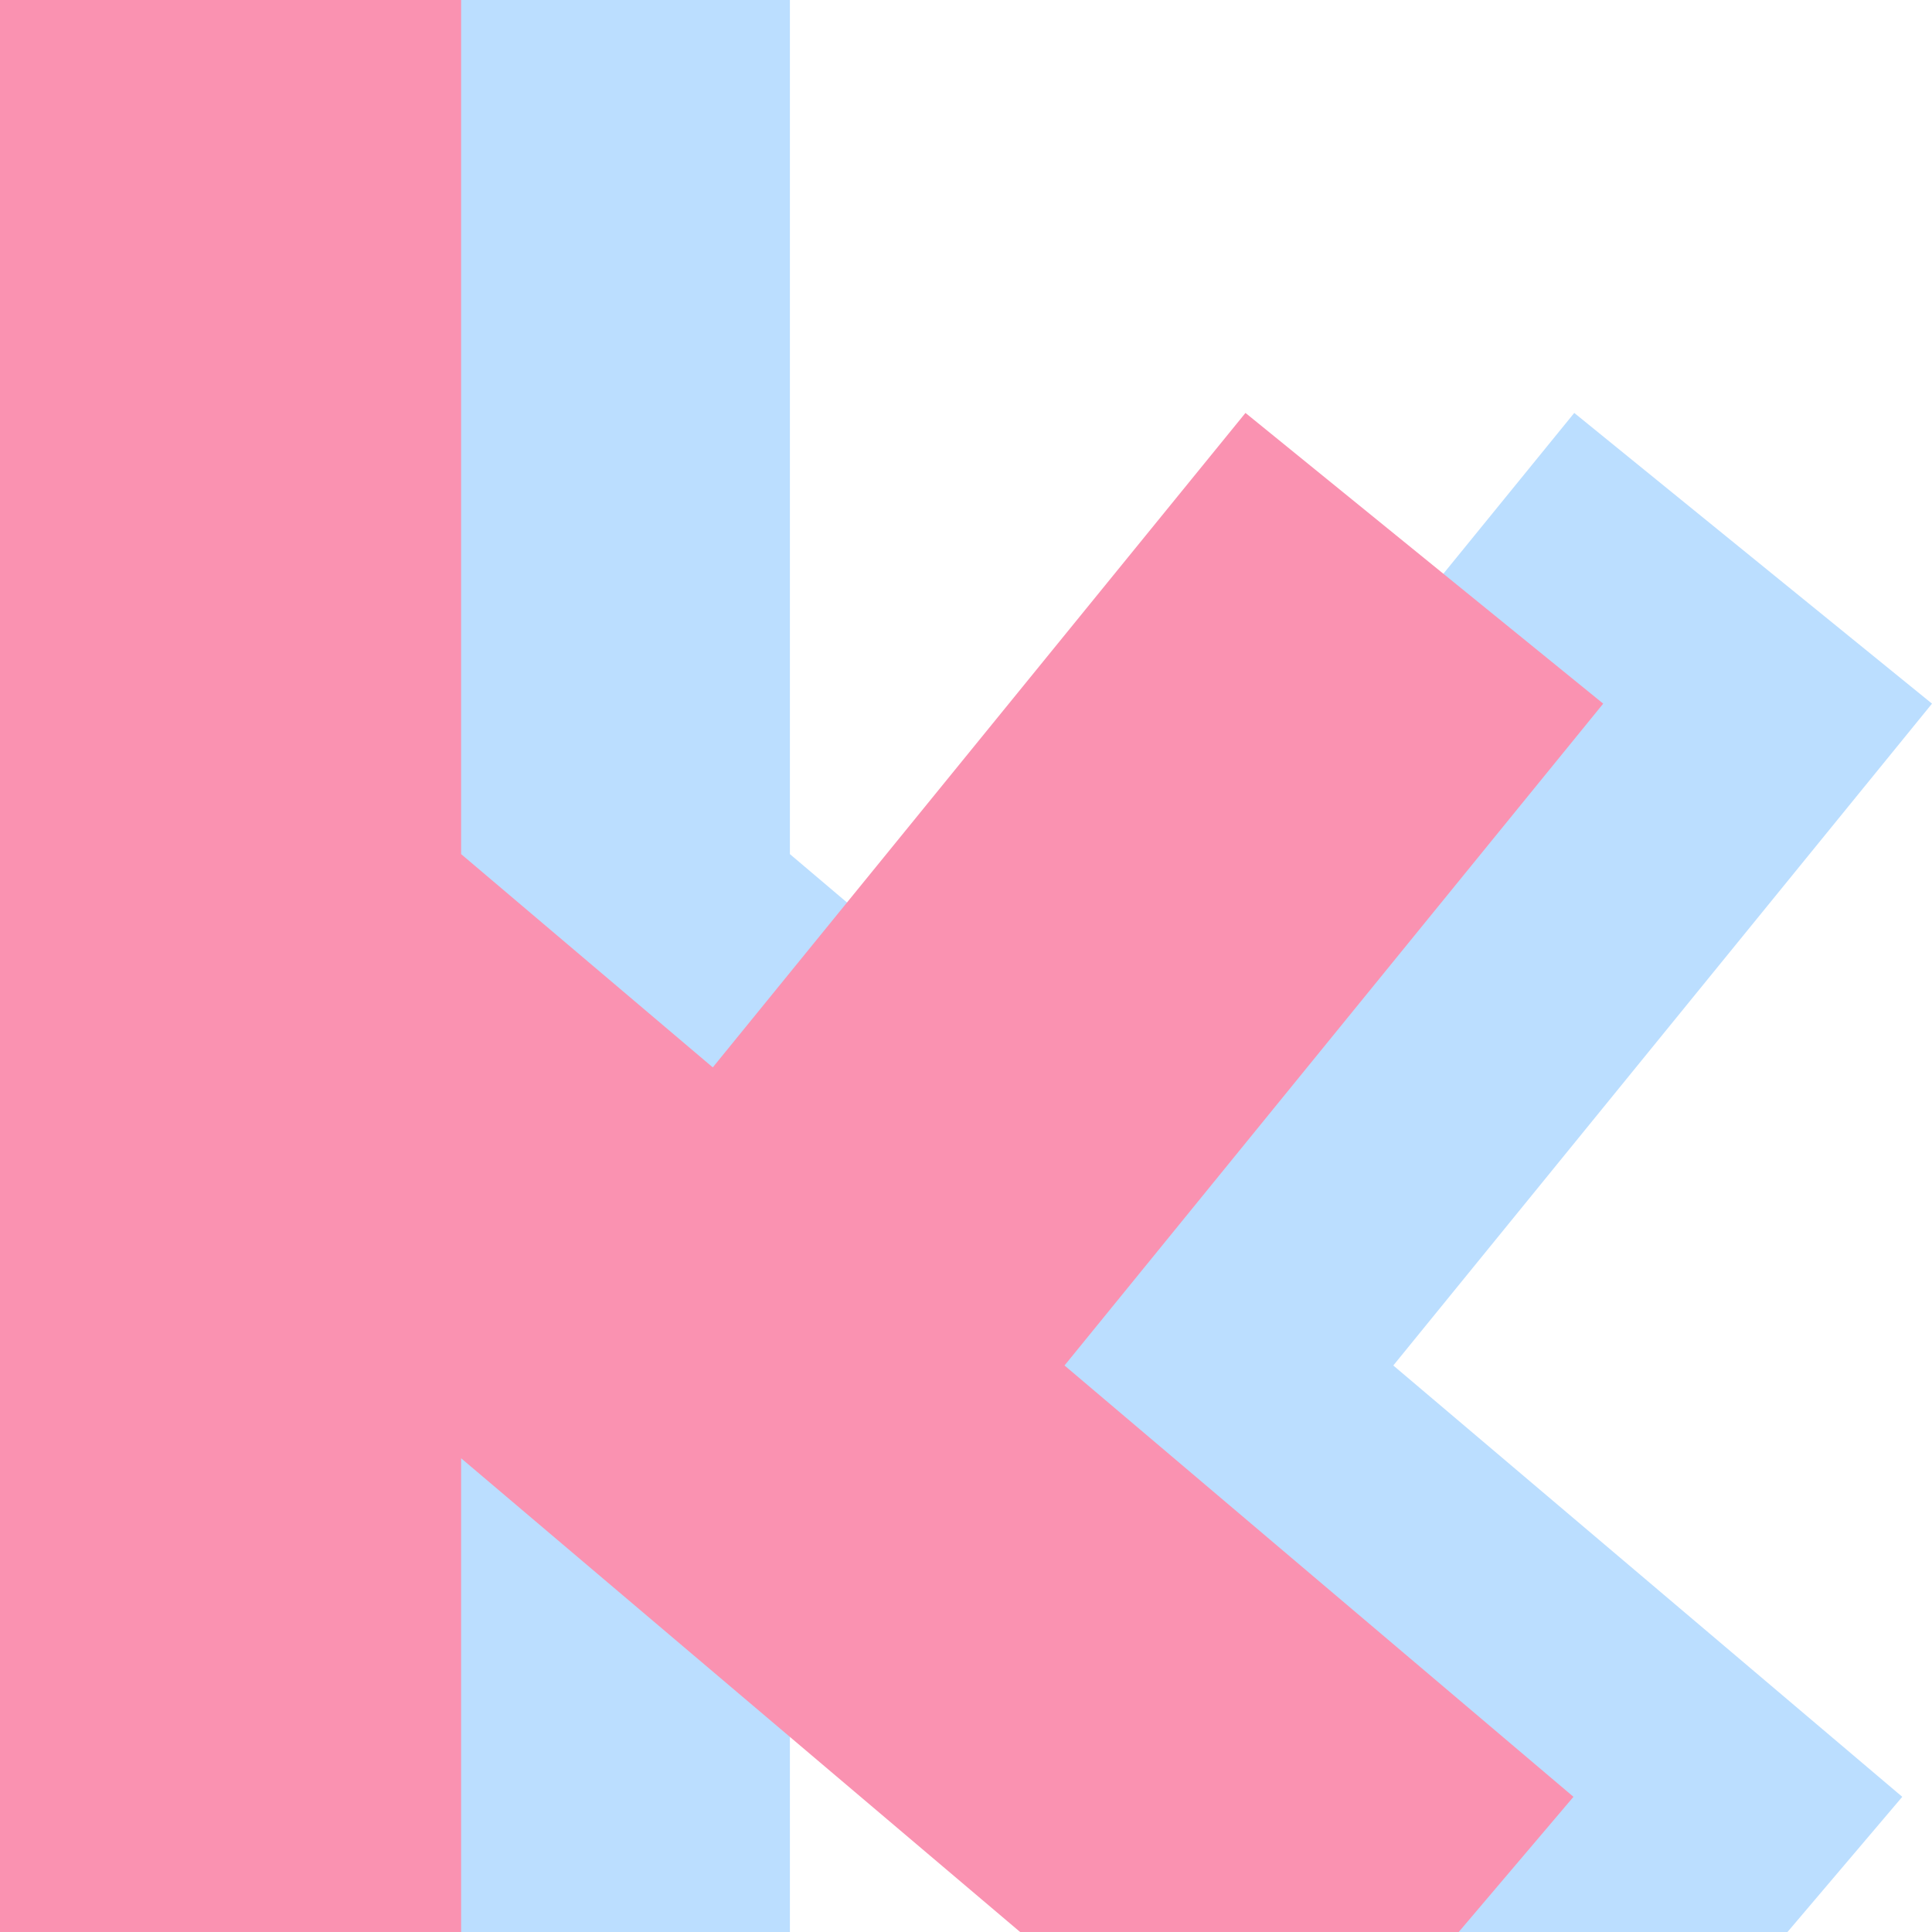 <svg width="1024" height="1024" viewBox="0 0 1024 1024" fill="none" xmlns="http://www.w3.org/2000/svg">
<path d="M174.262 0.001V1024H418.662V772.909L714.946 1024H947.411L1008.24 952.348L738.479 723.733L1024 372.946L834.388 218.861L552.051 565.739L418.662 452.694L418.662 0L174.262 0.001Z" fill="#BBDEFF"/>
<path d="M0 0.001V1024H244.4V772.909L540.684 1024H773.15L833.974 952.348L564.217 723.733L849.736 372.946L660.126 218.861L377.79 565.739L244.4 452.694L244.4 0L0 0.001Z" fill="#FA92B1"/>
</svg>
